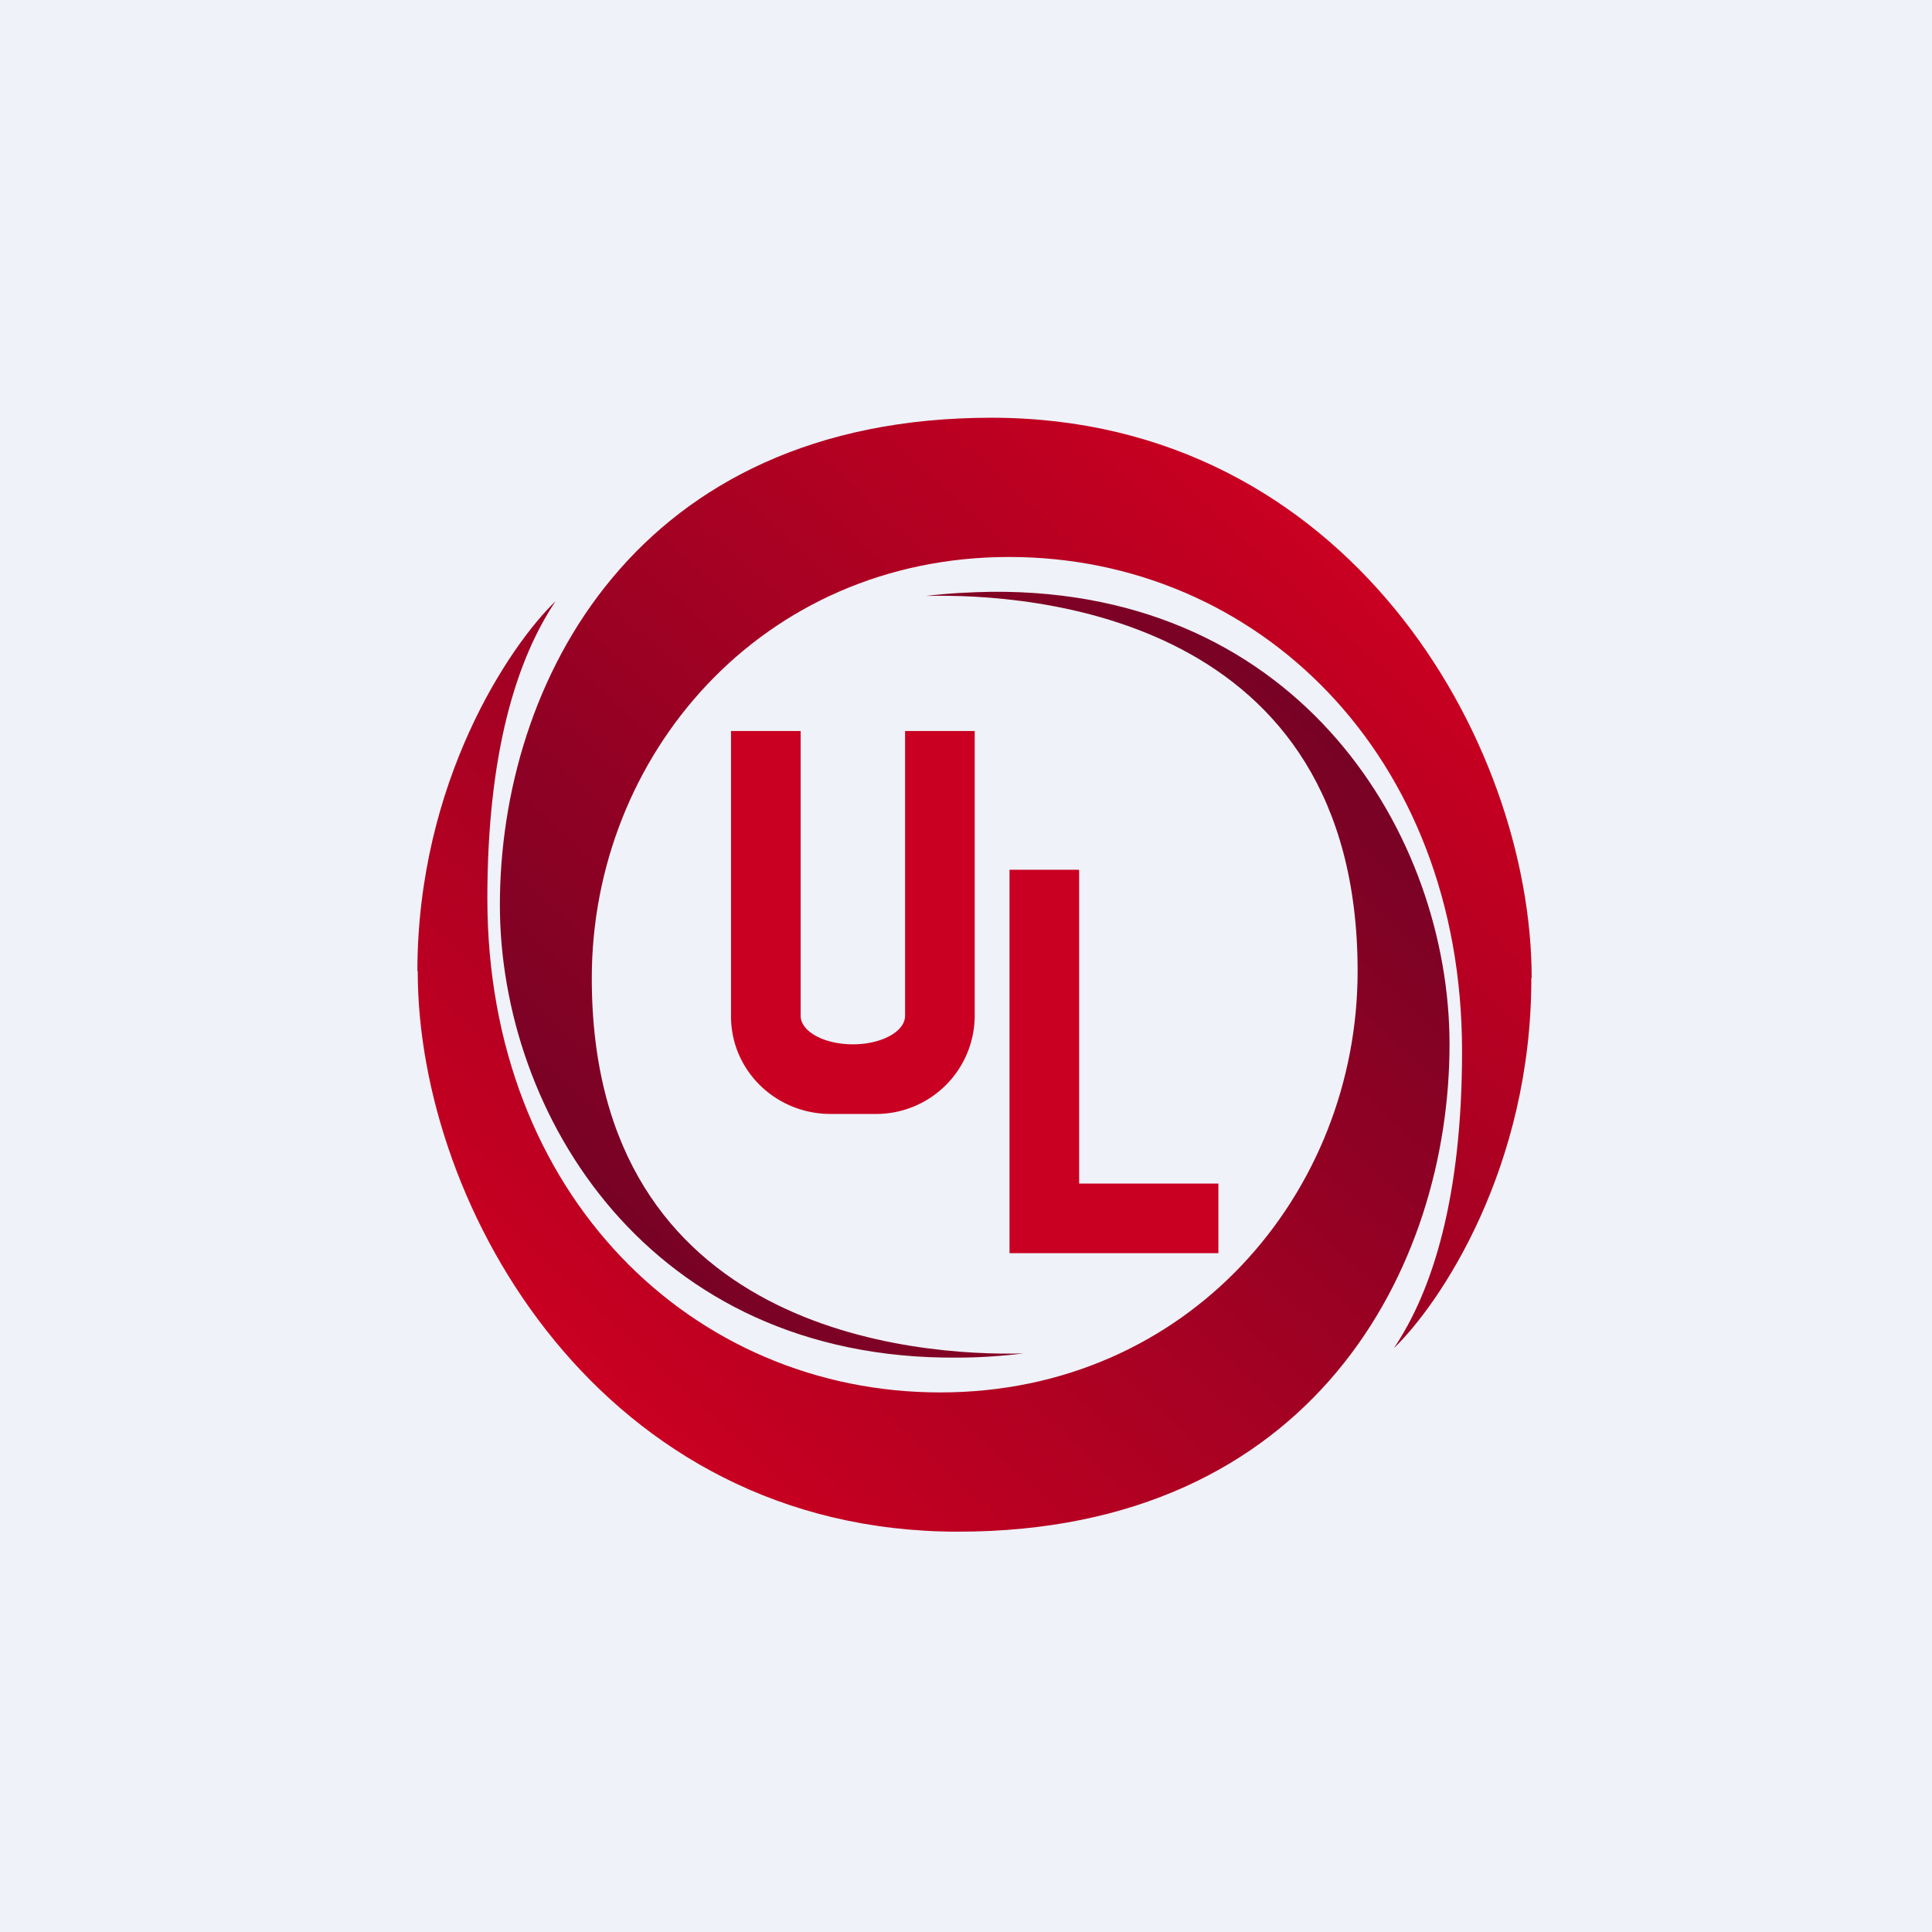 <?xml version="1.0" encoding="UTF-8"?>
<!-- generated by Finnhub -->
<svg viewBox="0 0 55.5 55.5" xmlns="http://www.w3.org/2000/svg">
<path d="M 0,0 H 55.5 V 55.5 H 0 Z" fill="rgb(239, 242, 248)"/>
<path d="M 43.99,28.085 C 44,33.55 41.36,37.46 40.04,38.73 C 41.16,37.07 42,34.38 42,30.2 C 42,21.66 36.1,16 28.99,16 C 21.87,16 17,21.71 17,28.1 C 17,38.3 26.34,38.96 29.4,38.88 C 28.74,38.96 28.1,39 27.5,39 C 18.62,39.07 14.36,31.98 14.36,26 C 14.36,19.61 18.26,12 28.48,12 C 38.7,12 44,21.29 44,28.1 Z" fill="url(#a)"/>
<path d="M 11.99,27.885 C 12,22.45 14.64,18.54 15.96,17.27 C 14.84,18.94 14,21.62 14,25.81 C 14,34.34 19.9,40 27.01,40 C 34.13,40 39,34.28 39,27.9 C 39,17.7 29.66,17.04 26.6,17.12 C 27.26,17.04 27.9,17.01 28.5,17 C 37.38,16.93 41.64,24.02 41.64,30 C 41.64,36.39 37.74,44 27.52,44 C 17.3,44 12,34.72 12,27.9 Z" fill="url(#b)"/>
<path d="M 30.99,24.985 H 29 V 36 H 35 V 34 H 31 V 25 Z M 23,21 H 21 V 29.2 C 21,30.75 22.28,32 23.86,32 H 25.14 A 2.83,2.83 0 0,0 28,29.2 V 21 H 26 V 29.18 C 26,29.63 25.33,30 24.5,30 S 23,29.63 23,29.18 V 21 Z" fill="rgb(201, 0, 33)"/>
<defs>
<linearGradient id="a" x1="38.27" x2="18.41" y1="15.76" y2="37.06" gradientUnits="userSpaceOnUse">
<stop stop-color="rgb(201, 0, 33)" offset="0"/>
<stop stop-color="rgb(116, 2, 37)" offset="1"/>
</linearGradient>
<linearGradient id="b" x1="17.73" x2="37.59" y1="40.24" y2="18.94" gradientUnits="userSpaceOnUse">
<stop stop-color="rgb(201, 0, 33)" offset="0"/>
<stop stop-color="rgb(116, 2, 37)" offset="1"/>
</linearGradient>
</defs>
</svg>
